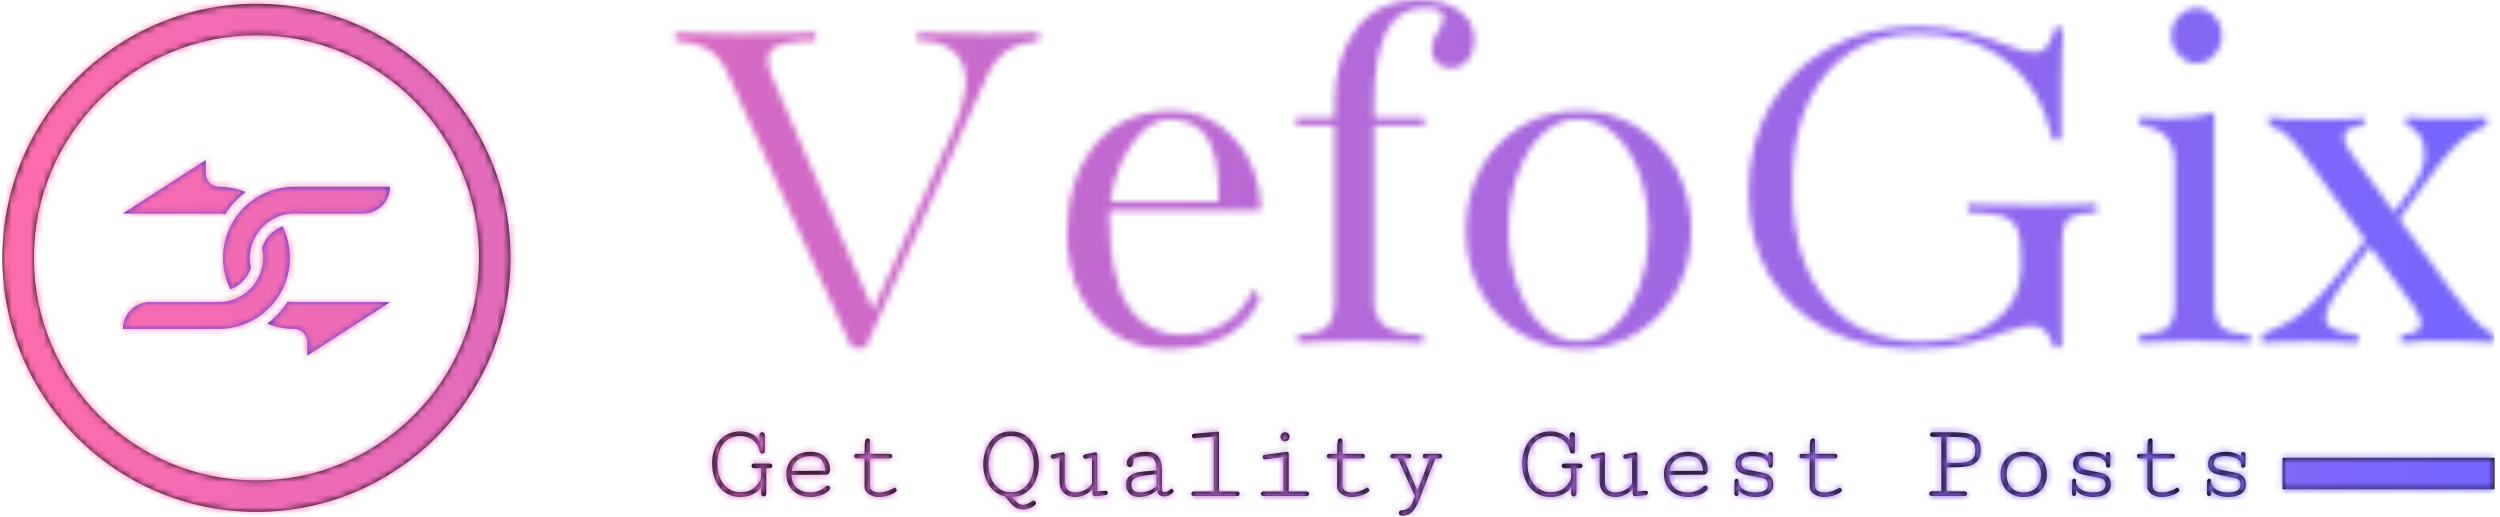 <svg xmlns="http://www.w3.org/2000/svg" version="1.1" xmlns:xlink="http://www.w3.org/1999/xlink" xmlns:svgjs="http://svgjs.dev/svgjs" width="1500" height="310" viewBox="0 0 1500 310"><g transform="matrix(1,0,0,1,-0.909,-0.305)"><svg viewBox="0 0 396 82" data-background-color="#ffffff" preserveAspectRatio="xMidYMid meet" height="310" width="1500" xmlns="http://www.w3.org/2000/svg" xmlns:xlink="http://www.w3.org/1999/xlink"><g id="tight-bounds" transform="matrix(1,0,0,1,0.24,0.081)"><svg viewBox="0 0 395.52 81.839" height="81.839" width="395.52"><g><svg viewBox="0 0 541.812 112.109" height="81.839" width="395.52"><g transform="matrix(1,0,0,1,146.292,0)"><svg viewBox="0 0 395.52 112.109" height="112.109" width="395.52"><g id="textblocktransform"><svg viewBox="0 0 395.52 112.109" height="112.109" width="395.52" id="textblock"><g><rect width="46.078" height="6.842" y="99.526" x="349.442" fill="#000000" data-fill-palette-color="tertiary"></rect></g><g><svg viewBox="0 0 395.52 75.873" height="75.873" width="395.52"><g transform="matrix(1,0,0,1,0,0)"><svg width="395.52" viewBox="0.27 -31.54 167.34 32.1" height="75.873" data-palette-color="url(#dc7a5a4d-e82c-4bc4-8b92-b2e4f7461b20)"></svg></g></svg></g><g transform="matrix(1,0,0,1,0,93.785)"><svg viewBox="0 0 349.442 18.324" height="18.324" width="349.442"><g transform="matrix(1,0,0,1,8,0)"><svg width="333.442" viewBox="2.17 -28.98 687.67 37.79" height="18.324" data-palette-color="#000000"><path d="M27.93-12.45Q28.52-12.45 28.85-12.77 29.17-13.09 29.17-13.53L29.17-13.53Q29.17-13.94 28.86-14.25 28.54-14.55 27.98-14.55L27.98-14.55 21.04-14.55Q20.48-14.55 20.17-14.25 19.85-13.94 19.85-13.53L19.85-13.53Q19.85-13.09 20.18-12.77 20.51-12.45 21.07-12.45L21.07-12.45 24.1-12.45 24.1-8.11Q23.17-5.2 20.81-3.44 18.46-1.68 14.82-1.68L14.82-1.68Q11.91-1.68 9.57-3.23 7.23-4.79 5.87-7.71 4.52-10.64 4.52-14.65L4.52-14.65Q4.52-18.24 5.71-21 6.91-23.75 9.24-25.32 11.57-26.88 14.84-26.88L14.84-26.88Q17.02-26.88 18.85-26.04 20.68-25.2 21.91-23.68 23.14-22.17 23.51-20.19L23.51-20.19Q23.61-19.65 23.93-19.35 24.24-19.04 24.68-19.04L24.68-19.04Q25.15-19.04 25.48-19.34 25.81-19.63 25.81-20.19L25.81-20.19 25.81-27.34Q25.81-27.93 25.45-28.26 25.1-28.59 24.61-28.59L24.61-28.59Q24.12-28.59 23.77-28.26 23.41-27.93 23.41-27.37L23.41-27.37 23.41-24.78Q22.75-25.98 21.45-26.93 20.14-27.88 18.41-28.43 16.67-28.98 14.77-28.98L14.77-28.98Q11.06-28.98 8.19-27.21 5.32-25.44 3.75-22.23 2.17-19.02 2.17-14.82L2.17-14.82Q2.17-10.23 3.76-6.77 5.35-3.32 8.2-1.45 11.06 0.42 14.79 0.42L14.79 0.42Q16.94 0.42 18.85-0.18 20.75-0.78 22.12-1.84 23.49-2.91 24.1-4.27L24.1-4.27 24.1-1.25Q24.1-0.56 24.45-0.18 24.8 0.2 25.29 0.2L25.29 0.2Q25.76 0.2 26.1-0.17 26.44-0.54 26.44-1.2L26.44-1.2 26.44-12.45 27.93-12.45ZM35.45-9.94Q35.45-6.74 36.84-4.41 38.23-2.08 40.73-0.83 43.23 0.42 46.51 0.42L46.51 0.42Q48.58 0.42 50.96-0.39 53.34-1.2 54.61-2.56L54.61-2.56Q55.05-3.05 55.05-3.59L55.05-3.59Q55.05-4.03 54.78-4.35 54.51-4.66 54.07-4.66L54.07-4.66Q53.59-4.66 53.07-4.25L53.07-4.25Q51.68-2.93 49.91-2.26 48.14-1.59 46.31-1.59L46.31-1.59Q42.55-1.59 40.23-3.59 37.91-5.59 37.79-9.45L37.79-9.45 53.15-9.57Q54-9.57 54.51-10.17 55.03-10.77 55.03-11.69L55.03-11.69Q55.03-14.31 53.89-16.14 52.76-17.97 50.77-18.91 48.78-19.85 46.24-19.85L46.24-19.85Q43.26-19.85 40.81-18.65 38.35-17.46 36.9-15.21 35.45-12.96 35.45-9.94L35.45-9.94ZM46.29-17.85Q50.1-17.85 51.44-15.92 52.78-13.99 52.95-11.35L52.95-11.35 37.86-11.25Q38.3-14.38 40.51-16.11 42.72-17.85 46.29-17.85L46.29-17.85ZM72.87-16.89L81.93-16.89Q82.39-16.89 82.65-17.19 82.91-17.48 82.91-17.9L82.91-17.9Q82.91-18.29 82.65-18.59 82.39-18.9 81.95-18.9L81.95-18.9 72.87-18.9 72.87-24.73Q72.87-25.27 72.7-25.55 72.53-25.83 71.99-25.83L71.99-25.83Q71.28-25.83 70.98-25.21 70.67-24.58 70.6-23.27 70.53-21.95 70.53-18.9L70.53-18.9 66.94-18.9Q66.45-18.9 66.18-18.62 65.91-18.33 65.91-17.94L65.91-17.94Q65.91-17.53 66.21-17.21 66.5-16.89 67.04-16.89L67.04-16.89 70.53-16.89 70.53-4.13Q70.53-2.93 71.39-1.88 72.26-0.83 73.71-0.21 75.17 0.42 76.83 0.42L76.83 0.42Q78.46 0.42 80.12 0.04 81.78-0.34 83.04-0.94 84.3-1.54 84.81-2.15L84.81-2.15Q84.93-2.32 84.93-2.51L84.93-2.51Q84.93-2.93 84.59-3.34 84.25-3.76 83.91-3.76L83.91-3.76Q83.74-3.76 83.64-3.66L83.64-3.66Q82.47-2.78 80.62-2.19 78.78-1.59 77.07-1.59L77.07-1.59Q75.19-1.59 74.03-2.4 72.87-3.22 72.87-4.98L72.87-4.98 72.87-16.89ZM133.44 0.12L133.8 0.59Q135.71 2.91 136.71 3.93 137.71 4.96 138.92 5.48 140.13 6.01 141.93 6.01L141.93 6.01Q142.91 6.01 144.42 5.48 145.94 4.96 146.82 4.13L146.82 4.13Q147.38 3.78 147.38 3.17L147.38 3.17Q147.38 2.76 147.08 2.43 146.79 2.1 146.4 2.1L146.4 2.1Q146.01 2.1 145.69 2.32L145.69 2.32Q143.25 3.96 141.49 3.96L141.49 3.96Q139.98 3.96 138.71 2.64L138.71 2.64 136.61 0.42Q140.47 0.32 143.22-1.77 145.96-3.86 147.34-7.17 148.72-10.47 148.72-14.21L148.72-14.21Q148.72-18.02 147.29-21.4 145.86-24.78 143.03-26.88 140.2-28.98 136.22-28.98L136.22-28.98Q132.24-28.98 129.41-26.88 126.58-24.78 125.15-21.4 123.72-18.02 123.72-14.21L123.72-14.21Q123.72-10.86 124.83-7.85 125.94-4.83 128.13-2.7 130.31-0.56 133.44 0.12L133.44 0.12ZM146.38-14.21Q146.38-10.96 145.23-8.09 144.08-5.22 141.79-3.45 139.49-1.68 136.22-1.68L136.22-1.68Q132.95-1.68 130.65-3.45 128.36-5.22 127.21-8.09 126.06-10.96 126.06-14.21L126.06-14.21Q126.06-17.5 127.24-20.4 128.41-23.29 130.7-25.09 133-26.88 136.22-26.88L136.22-26.88Q139.44-26.88 141.74-25.09 144.03-23.29 145.2-20.4 146.38-17.5 146.38-14.21L146.38-14.21ZM160.29-6.32L160.29-18.75Q160.29-19.09 160.06-19.34 159.83-19.58 159.46-19.58L159.46-19.58Q159.36-19.58 159.17-19.53L159.17-19.53 154.89-18.68Q154.46-18.58 154.24-18.33 154.02-18.09 154.02-17.75L154.02-17.75Q154.02-17.33 154.33-17.02 154.65-16.7 155.14-16.7L155.14-16.7Q155.41-16.7 155.55-16.75L155.55-16.75 157.95-17.24 157.95-6.4Q157.95-4.37 158.79-2.83 159.63-1.29 161.24-0.44 162.85 0.42 165.05 0.42L165.05 0.42Q167.35 0.42 169.47-0.63 171.59-1.68 172.67-3.27L172.67-3.27 172.79-1.15Q172.81-0.54 173.13-0.23 173.45 0.07 173.94 0.07L173.94 0.07 174.11 0.07 178.65-0.42Q179.09-0.51 179.33-0.82 179.58-1.12 179.58-1.49L179.58-1.49Q179.58-1.86 179.33-2.1 179.09-2.34 178.6-2.34L178.6-2.34 178.45-2.34 174.84-2.08 174.84-18.75Q174.84-19.09 174.61-19.34 174.38-19.58 174.01-19.58L174.01-19.58Q173.91-19.58 173.72-19.53L173.72-19.53 169.47-18.68Q169.01-18.58 168.77-18.32 168.54-18.07 168.54-17.72L168.54-17.72Q168.54-17.31 168.86-16.99 169.18-16.67 169.69-16.67L169.69-16.67Q169.91-16.67 170.13-16.75L170.13-16.75 172.5-17.24 172.5-5.64Q171.96-4.52 170.75-3.59 169.54-2.66 168.03-2.12 166.52-1.59 165.08-1.59L165.08-1.59Q162.71-1.59 161.5-2.89 160.29-4.2 160.29-6.32L160.29-6.32ZM201.5-11.96L201.5-11.47 199.72-11.35Q195.74-11.08 193.38-10.67 191.03-10.25 189.41-8.96 187.8-7.67 187.8-5.13L187.8-5.13Q187.8-2.61 189.34-1.11 190.88 0.39 193.61 0.39L193.61 0.39Q196.15 0.39 198.31-0.51 200.47-1.42 201.67-2.76L201.67-2.76Q201.96-1.03 202.82-0.43 203.67 0.17 204.92 0.17L204.92 0.17Q206.02 0.17 207.03-0.31 208.04-0.78 208.82-1.61L208.82-1.61Q209.07-1.86 209.07-2.22L209.07-2.22Q209.07-2.61 208.8-2.93 208.53-3.25 208.16-3.25L208.16-3.25Q207.85-3.25 207.58-2.95L207.58-2.95Q207.16-2.51 206.45-2.14 205.75-1.76 205.11-1.76L205.11-1.76Q204.53-1.76 204.18-2.06 203.84-2.37 203.84-3.22L203.84-3.22 203.84-10.84Q203.84-13.82 203.21-15.78 202.57-17.75 200.97-18.8 199.37-19.85 196.57-19.85L196.57-19.85Q194.08-19.85 192.15-19.19 190.22-18.53 189.15-17.36 188.07-16.19 188.07-14.72L188.07-14.72Q188.07-13.94 188.45-13.45 188.83-12.96 189.54-12.96L189.54-12.96Q190.37-12.96 190.71-13.92 191.05-14.87 191.15-16.75L191.15-16.75Q192.44-17.33 193.72-17.59 195-17.85 196.54-17.85L196.54-17.85Q199.28-17.85 200.39-16.33 201.5-14.82 201.5-11.96L201.5-11.96ZM201.5-4.61Q200.18-3.22 198.12-2.4 196.05-1.59 193.88-1.59L193.88-1.59Q192.2-1.59 191.18-2.43 190.17-3.27 190.17-5.13L190.17-5.13Q190.17-6.84 191.34-7.71 192.51-8.59 194.5-8.95 196.49-9.3 200.5-9.69L200.5-9.69 201.5-9.79 201.5-4.61ZM228.57-28.86L228.3-28.83 218.1-27.91Q217.71-27.86 217.51-27.58 217.32-27.29 217.32-26.93L217.32-26.93Q217.32-26.51 217.59-26.21 217.85-25.9 218.32-25.9L218.32-25.9 218.49-25.93 227.11-26.61 227.11-2 218.1-2Q217.61-2 217.34-1.71 217.07-1.42 217.07-1.03L217.07-1.03Q217.07-0.61 217.37-0.31 217.66 0 218.2 0L218.2 0 237.73 0Q238.19 0 238.45-0.29 238.7-0.59 238.7-1L238.7-1Q238.7-1.39 238.45-1.7 238.19-2 237.75-2L237.75-2 229.45-2 229.45-28.08Q229.45-28.44 229.21-28.65 228.96-28.86 228.57-28.86L228.57-28.86ZM257.04-26.56Q257.04-25.73 257.62-25.15 258.21-24.56 259.06-24.56L259.06-24.56Q259.92-24.56 260.49-25.15 261.06-25.73 261.06-26.56L261.06-26.56Q261.06-27.42 260.48-28 259.89-28.59 259.06-28.59L259.06-28.59Q258.23-28.59 257.63-28 257.04-27.42 257.04-26.56L257.04-26.56ZM268.8 0Q269.27 0 269.54-0.29 269.8-0.59 269.8-1L269.8-1Q269.8-1.39 269.55-1.7 269.29-2 268.83-2L268.83-2 260.7-2 260.7-19.02Q260.7-19.38 260.45-19.59 260.21-19.8 259.82-19.8L259.82-19.8Q259.62-19.8 259.55-19.78L259.55-19.78 249.83-18.43Q249.44-18.38 249.25-18.1 249.05-17.82 249.05-17.46L249.05-17.46Q249.05-17.04 249.32-16.74 249.59-16.43 250.05-16.43L250.05-16.43 250.22-16.46 258.35-17.55 258.35-2 249.27-2Q248.78-2 248.52-1.72 248.25-1.44 248.25-1.05L248.25-1.05Q248.25-0.63 248.54-0.32 248.83 0 249.37 0L249.37 0 268.8 0ZM284.77-16.89L293.83-16.89Q294.29-16.89 294.55-17.19 294.8-17.48 294.8-17.9L294.8-17.9Q294.8-18.29 294.55-18.59 294.29-18.9 293.85-18.9L293.85-18.9 284.77-18.9 284.77-24.73Q284.77-25.27 284.6-25.55 284.43-25.83 283.89-25.83L283.89-25.83Q283.18-25.83 282.88-25.21 282.57-24.58 282.5-23.27 282.42-21.95 282.42-18.9L282.42-18.9 278.83-18.9Q278.35-18.9 278.08-18.62 277.81-18.33 277.81-17.94L277.81-17.94Q277.81-17.53 278.1-17.21 278.4-16.89 278.93-16.89L278.93-16.89 282.42-16.89 282.42-4.13Q282.42-2.93 283.29-1.88 284.16-0.83 285.61-0.21 287.06 0.42 288.72 0.42L288.72 0.42Q290.36 0.42 292.02 0.04 293.68-0.34 294.94-0.94 296.19-1.54 296.71-2.15L296.71-2.15Q296.83-2.32 296.83-2.51L296.83-2.51Q296.83-2.93 296.49-3.34 296.14-3.76 295.8-3.76L295.8-3.76Q295.63-3.76 295.53-3.66L295.53-3.66Q294.36-2.78 292.52-2.19 290.68-1.59 288.97-1.59L288.97-1.59Q287.09-1.59 285.93-2.4 284.77-3.22 284.77-4.98L284.77-4.98 284.77-16.89ZM307.49-18.9Q306.37-18.9 306.37-17.87L306.37-17.87Q306.37-16.89 307.37-16.89L307.37-16.89 309.64-16.89Q310.3-15.45 312.45-10.6L312.45-10.6Q312.87-9.67 314.38-6.25 315.89-2.83 317.28 0.05L317.28 0.05 315.97 3.44Q315.7 4.15 315.05 4.83 314.4 5.52 313.52 5.94 312.65 6.37 311.77 6.37L311.77 6.37Q310.11 6.37 310.11 7.54L310.11 7.54Q310.11 8.13 310.46 8.47 310.81 8.81 311.77 8.81L311.77 8.81Q314.38 8.81 316.1 7.02 317.82 5.22 319.07 2.03L319.07 2.03 326.46-16.89 328.39-16.89Q329.42-16.89 329.42-17.9L329.42-17.9Q329.42-18.9 328.3-18.9L328.3-18.9 321.83-18.9Q320.85-18.9 320.85-17.87L320.85-17.87Q320.85-16.89 321.8-16.89L321.8-16.89 323.97-16.89 318.41-2.32 312.18-16.89 314.67-16.89Q315.62-16.89 315.62-17.87L315.62-17.87Q315.62-18.9 314.62-18.9L314.62-18.9 307.49-18.9ZM391.18-12.45Q391.77-12.45 392.1-12.77 392.43-13.09 392.43-13.53L392.43-13.53Q392.43-13.94 392.11-14.25 391.79-14.55 391.23-14.55L391.23-14.55 384.3-14.55Q383.73-14.55 383.42-14.25 383.1-13.94 383.1-13.53L383.1-13.53Q383.1-13.09 383.43-12.77 383.76-12.45 384.32-12.45L384.32-12.45 387.35-12.45 387.35-8.11Q386.42-5.2 384.06-3.44 381.71-1.68 378.07-1.68L378.07-1.68Q375.17-1.68 372.82-3.23 370.48-4.79 369.12-7.71 367.77-10.64 367.77-14.65L367.77-14.65Q367.77-18.24 368.96-21 370.16-23.75 372.49-25.32 374.82-26.88 378.1-26.88L378.1-26.88Q380.27-26.88 382.1-26.04 383.93-25.2 385.16-23.68 386.4-22.17 386.76-20.19L386.76-20.19Q386.86-19.65 387.18-19.35 387.49-19.04 387.93-19.04L387.93-19.04Q388.4-19.04 388.73-19.34 389.06-19.63 389.06-20.19L389.06-20.19 389.06-27.34Q389.06-27.93 388.7-28.26 388.35-28.59 387.86-28.59L387.86-28.59Q387.37-28.59 387.02-28.26 386.66-27.93 386.66-27.37L386.66-27.37 386.66-24.78Q386.01-25.98 384.7-26.93 383.39-27.88 381.66-28.43 379.93-28.98 378.02-28.98L378.02-28.98Q374.31-28.98 371.44-27.21 368.57-25.44 367-22.23 365.42-19.02 365.42-14.82L365.42-14.82Q365.42-10.23 367.01-6.77 368.6-3.32 371.45-1.45 374.31 0.42 378.05 0.42L378.05 0.42Q380.19 0.42 382.1-0.18 384-0.78 385.37-1.84 386.74-2.91 387.35-4.27L387.35-4.27 387.35-1.25Q387.35-0.56 387.7-0.18 388.06 0.2 388.54 0.2L388.54 0.2Q389.01 0.2 389.35-0.17 389.69-0.54 389.69-1.2L389.69-1.2 389.69-12.45 391.18-12.45ZM402.46-6.32L402.46-18.75Q402.46-19.09 402.23-19.34 401.99-19.58 401.63-19.58L401.63-19.58Q401.53-19.58 401.33-19.53L401.33-19.53 397.06-18.68Q396.62-18.58 396.4-18.33 396.18-18.09 396.18-17.75L396.18-17.75Q396.18-17.33 396.5-17.02 396.82-16.7 397.31-16.7L397.31-16.7Q397.57-16.7 397.72-16.75L397.72-16.75 400.11-17.24 400.11-6.4Q400.11-4.37 400.96-2.83 401.8-1.29 403.41-0.44 405.02 0.42 407.22 0.42L407.22 0.42Q409.51 0.42 411.64-0.63 413.76-1.68 414.84-3.27L414.84-3.27 414.96-1.15Q414.98-0.54 415.3-0.23 415.62 0.07 416.11 0.07L416.11 0.07 416.28 0.07 420.82-0.42Q421.26-0.51 421.5-0.82 421.74-1.12 421.74-1.49L421.74-1.49Q421.74-1.86 421.5-2.1 421.26-2.34 420.77-2.34L420.77-2.34 420.62-2.34 417.01-2.08 417.01-18.75Q417.01-19.09 416.78-19.34 416.54-19.58 416.18-19.58L416.18-19.58Q416.08-19.58 415.89-19.53L415.89-19.53 411.64-18.68Q411.17-18.58 410.94-18.32 410.71-18.07 410.71-17.72L410.71-17.72Q410.71-17.31 411.03-16.99 411.34-16.67 411.86-16.67L411.86-16.67Q412.08-16.67 412.3-16.75L412.3-16.75 414.66-17.24 414.66-5.64Q414.13-4.52 412.92-3.59 411.71-2.66 410.2-2.12 408.68-1.59 407.24-1.59L407.24-1.59Q404.87-1.59 403.67-2.89 402.46-4.2 402.46-6.32L402.46-6.32ZM428.97-9.94Q428.97-6.74 430.36-4.41 431.75-2.08 434.25-0.83 436.76 0.42 440.03 0.42L440.03 0.42Q442.1 0.42 444.48-0.39 446.86-1.2 448.13-2.56L448.13-2.56Q448.57-3.05 448.57-3.59L448.57-3.59Q448.57-4.03 448.3-4.35 448.04-4.66 447.6-4.66L447.6-4.66Q447.11-4.66 446.6-4.25L446.6-4.25Q445.2-2.93 443.43-2.26 441.66-1.59 439.83-1.59L439.83-1.59Q436.07-1.59 433.75-3.59 431.43-5.59 431.31-9.45L431.31-9.45 446.67-9.57Q447.52-9.57 448.04-10.17 448.55-10.77 448.55-11.69L448.55-11.69Q448.55-14.31 447.41-16.14 446.28-17.97 444.29-18.91 442.3-19.85 439.76-19.85L439.76-19.85Q436.78-19.85 434.33-18.65 431.87-17.46 430.42-15.21 428.97-12.96 428.97-9.94L428.97-9.94ZM439.81-17.85Q443.62-17.85 444.96-15.92 446.3-13.99 446.47-11.35L446.47-11.35 431.39-11.25Q431.83-14.38 434.03-16.11 436.24-17.85 439.81-17.85L439.81-17.85ZM461.07-14.31Q461.07-12.26 462.41-11.08 463.76-9.91 466.2-9.45L466.2-9.45 472.69-8.18Q474.25-7.89 474.91-7.12 475.57-6.35 475.57-5.1L475.57-5.1Q475.57-3.32 474.1-2.45 472.62-1.59 469.84-1.59L469.84-1.59Q467.76-1.59 466.05-2.22 464.34-2.86 463.35-3.98 462.36-5.1 462.36-6.47L462.36-6.47Q462.36-7.25 462.13-7.5 461.9-7.74 461.49-7.74L461.49-7.74Q461.14-7.74 460.88-7.42 460.61-7.1 460.61-6.47L460.61-6.47 460.56-0.95Q460.56-0.54 460.85-0.27 461.14 0 461.53 0L461.53 0Q461.9 0 462.16-0.26 462.41-0.51 462.41-1.03L462.41-1.03 462.41-2.49Q463.76-0.95 465.72-0.27 467.69 0.42 469.98 0.42L469.98 0.42Q473.62 0.42 475.78-0.96 477.94-2.34 477.94-5.08L477.94-5.08Q477.94-7.59 476.66-8.81 475.38-10.03 473.01-10.5L473.01-10.5 466.69-11.77Q464.95-12.16 464.27-12.85 463.59-13.55 463.59-14.67L463.59-14.67Q463.59-17.85 468.76-17.85L468.76-17.85Q471.42-17.85 473.27-17.09 475.11-16.33 475.77-14.79L475.77-14.79Q475.79-13.65 475.96-13.18 476.13-12.72 476.74-12.72L476.74-12.72Q477.23-12.72 477.45-12.94 477.67-13.16 477.72-13.62L477.72-13.62 477.77-18.53Q477.77-19.09 477.48-19.41 477.18-19.73 476.77-19.73L476.77-19.73Q476.35-19.73 476.04-19.4 475.72-19.07 475.74-18.51L475.74-18.51 475.74-17.6Q475.01-18.55 473.03-19.2 471.06-19.85 468.93-19.85L468.93-19.85Q465.59-19.85 463.33-18.58 461.07-17.31 461.07-14.31L461.07-14.31ZM496.66-16.89L505.72-16.89Q506.19-16.89 506.44-17.19 506.7-17.48 506.7-17.9L506.7-17.9Q506.7-18.29 506.44-18.59 506.19-18.9 505.75-18.9L505.75-18.9 496.66-18.9 496.66-24.73Q496.66-25.27 496.49-25.55 496.32-25.83 495.79-25.83L495.79-25.83Q495.08-25.83 494.77-25.21 494.47-24.58 494.39-23.27 494.32-21.95 494.32-18.9L494.32-18.9 490.73-18.9Q490.24-18.9 489.97-18.62 489.71-18.33 489.71-17.94L489.71-17.94Q489.71-17.53 490-17.21 490.29-16.89 490.83-16.89L490.83-16.89 494.32-16.89 494.32-4.13Q494.32-2.93 495.19-1.88 496.05-0.83 497.51-0.21 498.96 0.42 500.62 0.42L500.62 0.42Q502.25 0.42 503.92 0.04 505.58-0.34 506.83-0.94 508.09-1.54 508.6-2.15L508.6-2.15Q508.72-2.32 508.72-2.51L508.72-2.51Q508.72-2.93 508.38-3.34 508.04-3.76 507.7-3.76L507.7-3.76Q507.53-3.76 507.43-3.66L507.43-3.66Q506.26-2.78 504.42-2.19 502.57-1.59 500.86-1.59L500.86-1.59Q498.98-1.59 497.82-2.4 496.66-3.22 496.66-4.98L496.66-4.98 496.66-16.89ZM557.87-28.59L549.47-28.59Q548.91-28.59 548.58-28.27 548.25-27.95 548.25-27.51L548.25-27.51Q548.25-27.1 548.56-26.79 548.88-26.49 549.44-26.49L549.44-26.49 553.32-26.49 553.32-2.1 549.1-2.1Q548.54-2.1 548.21-1.78 547.88-1.46 547.88-1.05L547.88-1.05Q547.88-0.61 548.21-0.31 548.54 0 549.12 0L549.12 0 563.68 0Q564.26 0 564.58-0.31 564.9-0.61 564.9-1.05L564.9-1.05Q564.9-1.46 564.58-1.78 564.26-2.1 563.7-2.1L563.7-2.1 555.67-2.1 555.67-12.87 558.5-12.87Q562.48-12.87 565.03-13.32 567.58-13.77 569.27-15.47 570.95-17.16 570.95-20.68L570.95-20.68Q570.95-24.19 569.17-25.92 567.39-27.64 564.69-28.11 561.99-28.59 557.87-28.59L557.87-28.59ZM559.38-14.82L555.67-14.82 555.67-26.49 558.35-26.49Q561.55-26.49 563.6-26.2 565.65-25.9 567.13-24.61 568.61-23.32 568.61-20.58L568.61-20.58Q568.61-17.99 567.37-16.74 566.14-15.48 564.25-15.15 562.36-14.82 559.38-14.82L559.38-14.82ZM579.93-9.72Q579.93-6.67 581.23-4.37 582.52-2.08 584.86-0.83 587.21 0.42 590.28 0.42L590.28 0.42Q593.36 0.42 595.7-0.83 598.05-2.08 599.34-4.37 600.64-6.67 600.64-9.72L600.64-9.72Q600.64-12.79 599.34-15.09 598.05-17.38 595.7-18.62 593.36-19.85 590.28-19.85L590.28-19.85Q587.21-19.85 584.86-18.62 582.52-17.38 581.23-15.09 579.93-12.79 579.93-9.72L579.93-9.72ZM582.57-9.72Q582.57-12.08 583.49-13.93 584.4-15.77 586.15-16.81 587.89-17.85 590.28-17.85L590.28-17.85Q592.68-17.85 594.42-16.81 596.17-15.77 597.08-13.93 598-12.08 598-9.72L598-9.72Q598-7.32 597.08-5.48 596.17-3.64 594.42-2.61 592.68-1.59 590.28-1.59L590.28-1.59Q587.89-1.59 586.15-2.61 584.4-3.64 583.49-5.48 582.57-7.32 582.57-9.72L582.57-9.72ZM612.43-14.31Q612.43-12.26 613.77-11.08 615.11-9.91 617.55-9.45L617.55-9.45 624.05-8.18Q625.61-7.89 626.27-7.12 626.93-6.35 626.93-5.1L626.93-5.1Q626.93-3.32 625.45-2.45 623.97-1.59 621.19-1.59L621.19-1.59Q619.12-1.59 617.41-2.22 615.7-2.86 614.71-3.98 613.72-5.1 613.72-6.47L613.72-6.47Q613.72-7.25 613.49-7.5 613.26-7.74 612.84-7.74L612.84-7.74Q612.5-7.74 612.23-7.42 611.96-7.1 611.96-6.47L611.96-6.47 611.91-0.95Q611.91-0.54 612.21-0.27 612.5 0 612.89 0L612.89 0Q613.26 0 613.51-0.26 613.77-0.51 613.77-1.03L613.77-1.03 613.77-2.49Q615.11-0.95 617.08-0.27 619.04 0.42 621.34 0.42L621.34 0.42Q624.97 0.42 627.14-0.96 629.3-2.34 629.3-5.08L629.3-5.08Q629.3-7.59 628.01-8.81 626.73-10.03 624.36-10.5L624.36-10.5 618.04-11.77Q616.31-12.16 615.62-12.85 614.94-13.55 614.94-14.67L614.94-14.67Q614.94-17.85 620.12-17.85L620.12-17.85Q622.78-17.85 624.62-17.09 626.46-16.33 627.12-14.79L627.12-14.79Q627.15-13.65 627.32-13.18 627.49-12.72 628.1-12.72L628.1-12.72Q628.59-12.72 628.81-12.94 629.03-13.16 629.08-13.62L629.08-13.62 629.12-18.53Q629.12-19.09 628.83-19.41 628.54-19.73 628.12-19.73L628.12-19.73Q627.71-19.73 627.39-19.4 627.07-19.07 627.1-18.51L627.1-18.51 627.1-17.6Q626.37-18.55 624.39-19.2 622.41-19.85 620.29-19.85L620.29-19.85Q616.94-19.85 614.68-18.58 612.43-17.31 612.43-14.31L612.43-14.31ZM648.02-16.89L657.08-16.89Q657.54-16.89 657.8-17.19 658.05-17.48 658.05-17.9L658.05-17.9Q658.05-18.29 657.8-18.59 657.54-18.9 657.1-18.9L657.1-18.9 648.02-18.9 648.02-24.73Q648.02-25.27 647.85-25.55 647.68-25.83 647.14-25.83L647.14-25.83Q646.43-25.83 646.13-25.21 645.82-24.58 645.75-23.27 645.68-21.95 645.68-18.9L645.68-18.9 642.09-18.9Q641.6-18.9 641.33-18.62 641.06-18.33 641.06-17.94L641.06-17.94Q641.06-17.53 641.35-17.21 641.65-16.89 642.18-16.89L642.18-16.89 645.68-16.89 645.68-4.13Q645.68-2.93 646.54-1.88 647.41-0.83 648.86-0.21 650.31 0.42 651.97 0.42L651.97 0.42Q653.61 0.42 655.27 0.04 656.93-0.34 658.19-0.94 659.44-1.54 659.96-2.15L659.96-2.15Q660.08-2.32 660.08-2.51L660.08-2.51Q660.08-2.93 659.74-3.34 659.4-3.76 659.05-3.76L659.05-3.76Q658.88-3.76 658.79-3.66L658.79-3.66Q657.61-2.78 655.77-2.19 653.93-1.59 652.22-1.59L652.22-1.59Q650.34-1.59 649.18-2.4 648.02-3.22 648.02-4.98L648.02-4.98 648.02-16.89ZM672.97-14.31Q672.97-12.26 674.31-11.08 675.65-9.91 678.09-9.45L678.09-9.45 684.59-8.18Q686.15-7.89 686.81-7.12 687.47-6.35 687.47-5.1L687.47-5.1Q687.47-3.32 685.99-2.45 684.52-1.59 681.73-1.59L681.73-1.59Q679.66-1.59 677.95-2.22 676.24-2.86 675.25-3.98 674.26-5.1 674.26-6.47L674.26-6.47Q674.26-7.25 674.03-7.5 673.8-7.74 673.38-7.74L673.38-7.74Q673.04-7.74 672.77-7.42 672.5-7.1 672.5-6.47L672.5-6.47 672.45-0.95Q672.45-0.54 672.75-0.27 673.04 0 673.43 0L673.43 0Q673.8 0 674.05-0.26 674.31-0.51 674.31-1.03L674.31-1.03 674.31-2.49Q675.65-0.95 677.62-0.27 679.58 0.42 681.88 0.42L681.88 0.42Q685.52 0.42 687.68-0.96 689.84-2.34 689.84-5.08L689.84-5.08Q689.84-7.59 688.56-8.81 687.27-10.03 684.91-10.5L684.91-10.5 678.58-11.77Q676.85-12.16 676.17-12.85 675.48-13.55 675.48-14.67L675.48-14.67Q675.48-17.85 680.66-17.85L680.66-17.85Q683.32-17.85 685.16-17.09 687.01-16.33 687.66-14.79L687.66-14.79Q687.69-13.65 687.86-13.18 688.03-12.72 688.64-12.72L688.64-12.72Q689.13-12.72 689.35-12.94 689.57-13.16 689.62-13.62L689.62-13.62 689.67-18.53Q689.67-19.09 689.37-19.41 689.08-19.73 688.67-19.73L688.67-19.73Q688.25-19.73 687.93-19.4 687.62-19.07 687.64-18.51L687.64-18.51 687.64-17.6Q686.91-18.55 684.93-19.2 682.95-19.85 680.83-19.85L680.83-19.85Q677.48-19.85 675.23-18.58 672.97-17.31 672.97-14.31L672.97-14.31Z" opacity="1" transform="matrix(1,0,0,1,0,0)" fill="#000000" class="slogan-text-1" data-fill-palette-color="secondary" id="text-1"></path></svg></g></svg></g></svg></g></svg></g><g transform="matrix(1,0,0,1,0,0.82)"><svg viewBox="0 0 110.469 110.469" height="110.469" width="110.469"><g><svg></svg></g><g id="icon-0"><svg viewBox="0 0 110.469 110.469" height="110.469" width="110.469"><g><path d="M0 55.234c0-30.505 24.729-55.234 55.234-55.234 30.505 0 55.234 24.729 55.235 55.234 0 30.505-24.729 55.234-55.235 55.235-30.505 0-55.234-24.729-55.234-55.235zM55.234 103.626c26.726 0 48.392-21.666 48.392-48.392 0-26.726-21.666-48.392-48.392-48.392-26.726 0-48.392 21.666-48.392 48.392 0 26.726 21.666 48.392 48.392 48.392z" data-fill-palette-color="tertiary" fill="#000000" stroke="transparent"></path></g><g transform="matrix(1,0,0,1,26.204,33.989)"><svg viewBox="0 0 58.06 42.491" height="42.491" width="58.06"><g><svg xmlns="http://www.w3.org/2000/svg" xmlns:xlink="http://www.w3.org/1999/xlink" version="1.1" x="0" y="0" viewBox="0 13.408 100 73.184" enable-background="new 0 0 100 100" xml:space="preserve" height="42.491" width="58.06" class="icon-dxe-0" data-fill-palette-color="accent" id="dxe-0"><path d="M47.827 28.983L47.81 28.997A27 27 0 0 0 45.816 30.709L45.795 30.73A27 27 0 0 0 43.978 32.634L43.971 32.643C39.944 37.305 37.5 43.37 37.5 50 37.5 54.225 38.495 58.22 40.255 61.771 43.874 60.389 46.76 57.372 47.931 53.665A16.3 16.3 0 0 1 47.5 50C47.5 46.839 48.43 43.876 50.004 41.344 50.229 40.982 50.467 40.629 50.718 40.285A17 17 0 0 1 53.135 37.63C53.211 37.562 53.283 37.49 53.362 37.424 53.575 37.24 53.8 37.068 54.022 36.895A15.5 15.5 0 0 1 55.873 35.646C56.036 35.552 56.197 35.454 56.363 35.365 56.782 35.14 57.209 34.928 57.648 34.74L57.66 34.734A16.3 16.3 0 0 1 64.092 33.411H89.842C95.451 33.411 99.998 28.933 99.998 23.411H64.092V23.408A26.44 26.44 0 0 0 47.827 28.983" fill="#4e2fda" data-fill-palette-color="accent"></path><path d="M100 66.591H64.092C63.284 66.591 62.495 66.511 61.717 66.397A30.9 30.9 0 0 1 54.049 74.618 26.5 26.5 0 0 0 64.014 76.592H64A5 5 0 0 1 69 81.592V86.592z" fill="#4e2fda" data-fill-palette-color="accent"></path><path d="M35.908 33.409C36.716 33.409 37.505 33.489 38.284 33.603A30.8 30.8 0 0 1 45.952 25.383 26.5 26.5 0 0 0 35.986 23.408H36A5 5 0 0 1 31 18.408V13.408L0 33.408z" fill="#4e2fda" data-fill-palette-color="accent"></path><path d="M50.003 72.536A27 27 0 0 0 52.171 71.018L52.192 71.001A27 27 0 0 0 56.017 67.369C56.021 67.364 56.025 67.358 56.031 67.353A27 27 0 0 0 57.654 65.274L57.66 65.267H57.659A26.44 26.44 0 0 0 62.498 49.999C62.498 45.774 61.504 41.779 59.742 38.228 56.123 39.61 53.237 42.627 52.066 46.335 52.339 47.518 52.498 48.741 52.498 49.999 52.498 53.157 51.57 56.117 49.998 58.647A17.1 17.1 0 0 1 46.861 62.37C46.785 62.437 46.713 62.509 46.636 62.574 46.422 62.759 46.198 62.931 45.975 63.104A15.4 15.4 0 0 1 44.128 64.35C43.963 64.446 43.801 64.545 43.633 64.635A16 16 0 0 1 42.361 65.253L42.337 65.265A16.3 16.3 0 0 1 35.905 66.588H10.157C4.547 66.588 0 71.066 0 76.588H35.908V76.592C41.082 76.592 45.912 75.102 50.001 72.534 50.002 72.537 50.003 72.536 50.003 72.536" fill="#4e2fda" data-fill-palette-color="accent"></path></svg></g></svg></g></svg></g></svg></g></svg></g><defs></defs><mask id="e75bbe7f-1ff2-4f3b-a363-12b02bf1a50b"><g id="SvgjsG1261"><svg viewBox="0 0 395.52 81.839" height="81.839" width="395.52"><g><svg viewBox="0 0 541.812 112.109" height="81.839" width="395.52"><g transform="matrix(1,0,0,1,146.292,0)"><svg viewBox="0 0 395.52 112.109" height="112.109" width="395.52"><g id="SvgjsG1260"><svg viewBox="0 0 395.52 112.109" height="112.109" width="395.52" id="SvgjsSvg1259"><g><rect width="46.078" height="6.842" y="99.526" x="349.442" fill="black"></rect></g><g><svg viewBox="0 0 395.52 75.873" height="75.873" width="395.52"><g transform="matrix(1,0,0,1,0,0)"><svg width="395.52" viewBox="0.27 -31.54 167.34 32.1" height="75.873" data-palette-color="url(#dc7a5a4d-e82c-4bc4-8b92-b2e4f7461b20)"><path d="M28.91-24.46L17.77 0.46 16.5 0.46 5-24.95Q4.39-26.29 3.31-26.97 2.22-27.64 0.27-27.81L0.27-27.81 0.27-28.54Q1.54-28.52 3.08-28.47 4.61-28.42 6.23-28.42L6.23-28.42Q8.54-28.42 10.34-28.47 12.13-28.52 13.18-28.54L13.18-28.54 13.18-27.81Q9.89-27.73 9.13-26.99 8.37-26.25 9.28-24.24L9.28-24.24 18.46-3.03 25.71-19.26Q27.64-23.56 26.66-25.71 25.68-27.86 22.53-27.81L22.53-27.81 22.53-28.54Q23.73-28.54 25.39-28.48 27.05-28.42 28.83-28.42L28.83-28.42Q29.91-28.42 30.9-28.45 31.88-28.49 33.74-28.54L33.74-28.54 33.74-27.81Q31.93-27.61 30.81-26.89 29.69-26.17 28.91-24.46L28.91-24.46ZM45.65 0.56L45.65 0.56Q42.84 0.56 40.74-0.78 38.64-2.12 37.47-4.52 36.3-6.91 36.3-10.01L36.3-10.01Q36.3-15.11 38.88-18.23 41.45-21.34 45.97-21.34L45.97-21.34Q48.46-21.34 50.3-20.02 52.15-18.7 53.15-16.6 54.15-14.5 54.1-12.18L54.1-12.18 40.23-12.18Q40.21-11.91 40.21-11.43L40.21-11.43Q40.21-5.98 41.95-3.37 43.7-0.76 46.9-0.76L46.9-0.76Q48.95-0.76 50.68-1.73 52.41-2.71 53.42-4.93L53.42-4.93 54.07-4.13Q53.12-1.78 50.89-0.61 48.65 0.56 45.65 0.56ZM45.73-20.56L45.73-20.56Q44.41-20.56 43.25-19.45 42.09-18.33 41.29-16.59 40.5-14.84 40.28-12.99L40.28-12.99 50.24-12.99Q50.31-17.19 49.2-18.87 48.09-20.56 45.73-20.56ZM57.54 0L57.54 0 57.54-0.76Q59.47-0.81 60.19-1.48 60.91-2.15 60.91-3.96L60.91-3.96 60.91-19.97 57.39-19.97 57.39-20.73 60.91-20.73 60.91-22.05Q60.91-26.2 62.89-28.87 64.86-31.54 68.77-31.54L68.77-31.54Q70.99-31.54 72.38-30.55 73.77-29.57 73.77-27.83L73.77-27.83Q73.77-26.71 73.15-25.99 72.53-25.27 71.58-25.27L71.58-25.27Q70.82-25.27 70.33-25.77 69.84-26.27 69.84-26.95L69.84-26.95Q69.84-27.81 70.38-28.58 70.92-29.35 70.92-29.93L70.92-29.93Q70.92-30.81 69.16-30.81L69.16-30.81Q66.77-30.81 65.66-28.59 64.55-26.37 64.55-21.78L64.55-21.78 64.55-20.73 69.16-20.73 69.16-19.97 64.55-19.97 64.55-3.96Q64.55-2.29 65.56-1.55 66.57-0.81 69.06-0.76L69.06-0.76 69.06 0Q68.09-0.05 66.32-0.11 64.55-0.17 62.86-0.17L62.86-0.17Q61.18-0.17 59.74-0.11 58.3-0.05 57.54 0ZM83.34 0.56L83.34 0.56Q80.39 0.56 78.04-0.84 75.7-2.25 74.35-4.71 72.99-7.18 72.99-10.35L72.99-10.35Q72.99-13.48 74.33-15.97 75.68-18.46 78.02-19.9 80.36-21.34 83.34-21.34L83.34-21.34Q86.32-21.34 88.66-19.9 91.01-18.46 92.36-15.97 93.72-13.48 93.72-10.35L93.72-10.35Q93.72-7.25 92.36-4.77 91.01-2.29 88.66-0.87 86.32 0.56 83.34 0.56ZM83.34-0.17L83.34-0.17Q85.22-0.17 86.67-1.54 88.13-2.91 88.96-5.21 89.79-7.52 89.79-10.35L89.79-10.35Q89.79-13.21 88.96-15.53 88.13-17.85 86.67-19.21 85.22-20.58 83.34-20.58L83.34-20.58Q81.49-20.58 80.03-19.21 78.58-17.85 77.75-15.53 76.92-13.21 76.92-10.35L76.92-10.35Q76.92-7.5 77.75-5.19 78.58-2.88 80.03-1.53 81.49-0.17 83.34-0.17ZM114.35 0.56L114.35 0.56Q109.71 0.56 106.25-1.21 102.8-2.98 100.89-6.21 98.99-9.45 98.99-13.82L98.99-13.82Q98.99-18.38 100.97-21.81 102.94-25.24 106.47-27.17 110-29.1 114.59-29.1L114.59-29.1Q117.15-29.1 119.25-28.52 121.35-27.93 122.88-27.33 124.4-26.73 125.21-26.73L125.21-26.73Q126.04-26.73 126.45-27.26 126.87-27.78 127.16-29L127.16-29 127.92-29Q127.87-27.98 127.82-26.72 127.77-25.46 127.76-23.57 127.75-21.68 127.75-18.68L127.75-18.68 126.97-18.68Q125.84-23.56 122.61-25.99 119.37-28.42 114.66-28.42L114.66-28.42Q109.17-28.42 106.09-24.71 103.02-21 103.02-14.36L103.02-14.36Q103.02-7.67 106.14-3.89 109.27-0.12 114.81-0.12L114.81-0.12Q119.18-0.12 121.61-2 124.04-3.88 124.04-6.81L124.04-6.81 124.04-8.23Q124.04-9.77 123.66-10.57 123.28-11.38 122.23-11.68 121.18-11.99 119.16-12.01L119.16-12.01 119.16-12.77Q119.81-12.74 121.43-12.7 123.04-12.65 125.36-12.65L125.36-12.65Q127.19-12.65 128.6-12.68 130.02-12.72 131.02-12.77L131.02-12.77 131.02-12.01Q129.58-11.94 128.9-11.69 128.21-11.45 128.02-10.74 127.82-10.03 127.82-8.54L127.82-8.54 127.82 0.42 127.07 0.42Q126.48-1.59 125.09-1.59L125.09-1.59Q124.14-1.59 122.73-1.05 121.33-0.51 119.29 0.02 117.25 0.56 114.35 0.56ZM134.95 0L134.95 0 134.95-0.76Q136.76-0.81 137.48-1.39 138.2-1.98 138.2-3.66L138.2-3.66 138.2-16.48Q138.2-17.99 137.46-18.88 136.73-19.78 134.95-20.02L134.95-20.02 134.95-20.78Q135.73-20.7 136.4-20.68 137.07-20.65 137.68-20.65L137.68-20.65Q140.17-20.65 141.83-21.22L141.83-21.22 141.83-3.66Q141.83-1.98 142.57-1.39 143.3-0.81 145.13-0.76L145.13-0.76 145.13 0Q144.4-0.05 142.94-0.11 141.49-0.17 140.05-0.17L140.05-0.17Q138.61-0.17 137.15-0.11 135.68-0.05 134.95 0ZM140.22-25.71L140.22-25.71Q139.25-25.71 138.56-26.48 137.88-27.25 137.88-28.27L137.88-28.27Q137.88-29.32 138.56-30.05 139.25-30.79 140.22-30.79L140.22-30.79Q141.15-30.79 141.83-30.05 142.52-29.32 142.52-28.27L142.52-28.27Q142.52-27.25 141.83-26.48 141.15-25.71 140.22-25.71ZM146.2 0L146.2 0 146.2-0.76Q147.15-1.2 147.95-1.56 148.74-1.93 149.57-2.53 150.4-3.13 151.5-4.28 152.6-5.44 154.18-7.5L154.18-7.5 155.72-9.47 150.28-16.99Q149.52-18.07 148.73-18.9 147.93-19.73 146.86-19.97L146.86-19.97 146.86-20.75Q147.49-20.61 148.74-20.59 149.99-20.58 151.08-20.58L151.08-20.58Q152.23-20.58 153.54-20.58 154.84-20.58 155.58-20.75L155.58-20.75 155.58-19.97Q153.87-19.85 153.79-19.13 153.72-18.41 154.4-17.46L154.4-17.46 158.38-12.01 159.95-14.21Q161.09-15.8 161.17-17.05 161.24-18.31 160.71-19.09 160.19-19.87 159.48-19.97L159.48-19.97 159.48-20.75Q160.53-20.68 161.36-20.65 162.19-20.63 163.24-20.63L163.24-20.63Q164.24-20.63 165.15-20.65 166.05-20.68 166.88-20.75L166.88-20.75 166.88-19.97Q166.07-19.7 165.29-19.19 164.51-18.68 163.52-17.6 162.53-16.53 161.09-14.5L161.09-14.5 158.85-11.38 163.85-4.52Q164.71-3.37 165.63-2.29 166.56-1.22 167.61-0.76L167.61-0.76 167.61 0Q167.07-0.05 165.85-0.11 164.63-0.17 163.51-0.17L163.51-0.17Q162.39-0.17 161.08-0.15 159.78-0.12 159.02 0L159.02 0 159.02-0.76Q160.75-0.88 160.82-1.6 160.9-2.32 160.19-3.3L160.19-3.3 156.16-8.86 153.99-5.96Q151.86-3.1 152.08-2.06 152.3-1.03 155.06-0.76L155.06-0.76 155.06 0Q154.16-0.05 152.83-0.09 151.5-0.12 150.28-0.12L150.28-0.12Q149.15-0.12 148.21-0.09 147.28-0.05 146.2 0Z" opacity="1" transform="matrix(1,0,0,1,0,0)" fill="white" class="wordmark-text-0" id="SvgjsPath1258"></path></svg></g></svg></g><g transform="matrix(1,0,0,1,0,93.785)"><svg viewBox="0 0 349.442 18.324" height="18.324" width="349.442"><g transform="matrix(1,0,0,1,8,0)"><svg width="333.442" viewBox="2.17 -28.98 687.67 37.79" height="18.324" data-palette-color="#000000"><path d="M27.93-12.45Q28.52-12.45 28.85-12.77 29.17-13.09 29.17-13.53L29.17-13.53Q29.17-13.94 28.86-14.25 28.54-14.55 27.98-14.55L27.98-14.55 21.04-14.55Q20.48-14.55 20.17-14.25 19.85-13.94 19.85-13.53L19.85-13.53Q19.85-13.09 20.18-12.77 20.51-12.45 21.07-12.45L21.07-12.45 24.1-12.45 24.1-8.11Q23.17-5.2 20.81-3.44 18.46-1.68 14.82-1.68L14.82-1.68Q11.91-1.68 9.57-3.23 7.23-4.79 5.87-7.71 4.52-10.64 4.52-14.65L4.52-14.65Q4.52-18.24 5.71-21 6.91-23.75 9.24-25.32 11.57-26.88 14.84-26.88L14.84-26.88Q17.02-26.88 18.85-26.04 20.68-25.2 21.91-23.68 23.14-22.17 23.51-20.19L23.51-20.19Q23.61-19.65 23.93-19.35 24.24-19.04 24.68-19.04L24.68-19.04Q25.15-19.04 25.48-19.34 25.81-19.63 25.81-20.19L25.81-20.19 25.81-27.34Q25.81-27.93 25.45-28.26 25.1-28.59 24.61-28.59L24.61-28.59Q24.12-28.59 23.77-28.26 23.41-27.93 23.41-27.37L23.41-27.37 23.41-24.78Q22.75-25.98 21.45-26.93 20.14-27.88 18.41-28.43 16.67-28.98 14.77-28.98L14.77-28.98Q11.06-28.98 8.19-27.21 5.32-25.44 3.75-22.23 2.17-19.02 2.17-14.82L2.17-14.82Q2.17-10.23 3.76-6.77 5.35-3.32 8.2-1.45 11.06 0.42 14.79 0.42L14.79 0.42Q16.94 0.42 18.85-0.18 20.75-0.78 22.12-1.84 23.49-2.91 24.1-4.27L24.1-4.27 24.1-1.25Q24.1-0.56 24.45-0.18 24.8 0.2 25.29 0.2L25.29 0.2Q25.76 0.2 26.1-0.17 26.44-0.54 26.44-1.2L26.44-1.2 26.44-12.45 27.93-12.45ZM35.45-9.94Q35.45-6.74 36.84-4.41 38.23-2.08 40.73-0.83 43.23 0.42 46.51 0.42L46.51 0.42Q48.58 0.42 50.96-0.39 53.34-1.2 54.61-2.56L54.61-2.56Q55.05-3.05 55.05-3.59L55.05-3.59Q55.05-4.03 54.78-4.35 54.51-4.66 54.07-4.66L54.07-4.66Q53.59-4.66 53.07-4.25L53.07-4.25Q51.68-2.93 49.91-2.26 48.14-1.59 46.31-1.59L46.31-1.59Q42.55-1.59 40.23-3.59 37.91-5.59 37.79-9.45L37.79-9.45 53.15-9.57Q54-9.57 54.51-10.17 55.03-10.77 55.03-11.69L55.03-11.69Q55.03-14.31 53.89-16.14 52.76-17.97 50.77-18.91 48.78-19.85 46.24-19.85L46.24-19.85Q43.26-19.85 40.81-18.65 38.35-17.46 36.9-15.21 35.45-12.96 35.45-9.94L35.45-9.94ZM46.29-17.85Q50.1-17.85 51.44-15.92 52.78-13.99 52.95-11.35L52.95-11.35 37.86-11.25Q38.3-14.38 40.51-16.11 42.72-17.85 46.29-17.85L46.29-17.85ZM72.87-16.89L81.93-16.89Q82.39-16.89 82.65-17.19 82.91-17.48 82.91-17.9L82.91-17.9Q82.91-18.29 82.65-18.59 82.39-18.9 81.95-18.9L81.95-18.9 72.87-18.9 72.87-24.73Q72.87-25.27 72.7-25.55 72.53-25.83 71.99-25.83L71.99-25.83Q71.28-25.83 70.98-25.21 70.67-24.58 70.6-23.27 70.53-21.95 70.53-18.9L70.53-18.9 66.94-18.9Q66.45-18.9 66.18-18.62 65.91-18.33 65.91-17.94L65.91-17.94Q65.91-17.53 66.21-17.21 66.5-16.89 67.04-16.89L67.04-16.89 70.53-16.89 70.53-4.13Q70.53-2.93 71.39-1.88 72.26-0.83 73.71-0.21 75.17 0.42 76.83 0.42L76.83 0.42Q78.46 0.42 80.12 0.04 81.78-0.34 83.04-0.94 84.3-1.54 84.81-2.15L84.81-2.15Q84.93-2.32 84.93-2.51L84.93-2.51Q84.93-2.93 84.59-3.34 84.25-3.76 83.91-3.76L83.91-3.76Q83.74-3.76 83.64-3.66L83.64-3.66Q82.47-2.78 80.62-2.19 78.78-1.59 77.07-1.59L77.07-1.59Q75.19-1.59 74.03-2.4 72.87-3.22 72.87-4.98L72.87-4.98 72.87-16.89ZM133.44 0.12L133.8 0.59Q135.71 2.91 136.71 3.93 137.71 4.96 138.92 5.48 140.13 6.01 141.93 6.01L141.93 6.01Q142.91 6.01 144.42 5.48 145.94 4.96 146.82 4.13L146.82 4.13Q147.38 3.78 147.38 3.17L147.38 3.17Q147.38 2.76 147.08 2.43 146.79 2.1 146.4 2.1L146.4 2.1Q146.01 2.1 145.69 2.32L145.69 2.32Q143.25 3.96 141.49 3.96L141.49 3.96Q139.98 3.96 138.71 2.64L138.71 2.64 136.61 0.42Q140.47 0.32 143.22-1.77 145.96-3.86 147.34-7.17 148.72-10.47 148.72-14.21L148.72-14.21Q148.72-18.02 147.29-21.4 145.86-24.78 143.03-26.88 140.2-28.98 136.22-28.98L136.22-28.98Q132.24-28.98 129.41-26.88 126.58-24.78 125.15-21.4 123.72-18.02 123.72-14.21L123.72-14.21Q123.72-10.86 124.83-7.85 125.94-4.83 128.13-2.7 130.31-0.56 133.44 0.12L133.44 0.12ZM146.38-14.21Q146.38-10.96 145.23-8.09 144.08-5.22 141.79-3.45 139.49-1.68 136.22-1.68L136.22-1.68Q132.95-1.68 130.65-3.45 128.36-5.22 127.21-8.09 126.06-10.96 126.06-14.21L126.06-14.21Q126.06-17.5 127.24-20.4 128.41-23.29 130.7-25.09 133-26.88 136.22-26.88L136.22-26.88Q139.44-26.88 141.74-25.09 144.03-23.29 145.2-20.4 146.38-17.5 146.38-14.21L146.38-14.21ZM160.29-6.32L160.29-18.75Q160.29-19.09 160.06-19.34 159.83-19.58 159.46-19.58L159.46-19.58Q159.36-19.58 159.17-19.53L159.17-19.53 154.89-18.68Q154.46-18.58 154.24-18.33 154.02-18.09 154.02-17.75L154.02-17.75Q154.02-17.33 154.33-17.02 154.65-16.7 155.14-16.7L155.14-16.7Q155.41-16.7 155.55-16.75L155.55-16.75 157.95-17.24 157.95-6.4Q157.95-4.37 158.79-2.83 159.63-1.29 161.24-0.44 162.85 0.42 165.05 0.42L165.05 0.42Q167.35 0.42 169.47-0.63 171.59-1.68 172.67-3.27L172.67-3.27 172.79-1.15Q172.81-0.54 173.13-0.23 173.45 0.07 173.94 0.07L173.94 0.07 174.11 0.07 178.65-0.42Q179.09-0.51 179.33-0.82 179.58-1.12 179.58-1.49L179.58-1.49Q179.58-1.86 179.33-2.1 179.09-2.34 178.6-2.34L178.6-2.34 178.45-2.34 174.84-2.08 174.84-18.75Q174.84-19.09 174.61-19.34 174.38-19.58 174.01-19.58L174.01-19.58Q173.91-19.58 173.72-19.53L173.72-19.53 169.47-18.68Q169.01-18.58 168.77-18.32 168.54-18.07 168.54-17.72L168.54-17.72Q168.54-17.31 168.86-16.99 169.18-16.67 169.69-16.67L169.69-16.67Q169.91-16.67 170.13-16.75L170.13-16.75 172.5-17.24 172.5-5.64Q171.96-4.52 170.75-3.59 169.54-2.66 168.03-2.12 166.52-1.59 165.08-1.59L165.08-1.59Q162.71-1.59 161.5-2.89 160.29-4.2 160.29-6.32L160.29-6.32ZM201.5-11.96L201.5-11.47 199.72-11.35Q195.74-11.08 193.38-10.67 191.03-10.25 189.41-8.96 187.8-7.67 187.8-5.13L187.8-5.13Q187.8-2.61 189.34-1.11 190.88 0.39 193.61 0.39L193.61 0.39Q196.15 0.39 198.31-0.51 200.47-1.42 201.67-2.76L201.67-2.76Q201.96-1.03 202.82-0.43 203.67 0.17 204.92 0.17L204.92 0.17Q206.02 0.17 207.03-0.31 208.04-0.78 208.82-1.61L208.82-1.61Q209.07-1.86 209.07-2.22L209.07-2.22Q209.07-2.61 208.8-2.93 208.53-3.25 208.16-3.25L208.16-3.25Q207.85-3.25 207.58-2.95L207.58-2.95Q207.16-2.51 206.45-2.14 205.75-1.76 205.11-1.76L205.11-1.76Q204.53-1.76 204.18-2.06 203.84-2.37 203.84-3.22L203.84-3.22 203.84-10.84Q203.84-13.82 203.21-15.78 202.57-17.75 200.97-18.8 199.37-19.85 196.57-19.85L196.57-19.85Q194.08-19.85 192.15-19.19 190.22-18.53 189.15-17.36 188.07-16.19 188.07-14.72L188.07-14.72Q188.07-13.94 188.45-13.45 188.83-12.96 189.54-12.96L189.54-12.96Q190.37-12.96 190.71-13.92 191.05-14.87 191.15-16.75L191.15-16.75Q192.44-17.33 193.72-17.59 195-17.85 196.54-17.85L196.54-17.85Q199.28-17.85 200.39-16.33 201.5-14.82 201.5-11.96L201.5-11.96ZM201.5-4.61Q200.18-3.22 198.12-2.4 196.05-1.59 193.88-1.59L193.88-1.59Q192.2-1.59 191.18-2.43 190.17-3.27 190.17-5.13L190.17-5.13Q190.17-6.84 191.34-7.71 192.51-8.59 194.5-8.95 196.49-9.3 200.5-9.69L200.5-9.69 201.5-9.79 201.5-4.61ZM228.57-28.86L228.3-28.83 218.1-27.91Q217.71-27.86 217.51-27.58 217.32-27.29 217.32-26.93L217.32-26.93Q217.32-26.51 217.59-26.21 217.85-25.9 218.32-25.9L218.32-25.9 218.49-25.93 227.11-26.61 227.11-2 218.1-2Q217.61-2 217.34-1.71 217.07-1.42 217.07-1.03L217.07-1.03Q217.07-0.61 217.37-0.31 217.66 0 218.2 0L218.2 0 237.73 0Q238.19 0 238.45-0.29 238.7-0.59 238.7-1L238.7-1Q238.7-1.39 238.45-1.7 238.19-2 237.75-2L237.75-2 229.45-2 229.45-28.08Q229.45-28.44 229.21-28.65 228.96-28.86 228.57-28.86L228.57-28.86ZM257.04-26.56Q257.04-25.73 257.62-25.15 258.21-24.56 259.06-24.56L259.06-24.56Q259.92-24.56 260.49-25.15 261.06-25.73 261.06-26.56L261.06-26.56Q261.06-27.42 260.48-28 259.89-28.59 259.06-28.59L259.06-28.59Q258.23-28.59 257.63-28 257.04-27.42 257.04-26.56L257.04-26.56ZM268.8 0Q269.27 0 269.54-0.29 269.8-0.59 269.8-1L269.8-1Q269.8-1.39 269.55-1.7 269.29-2 268.83-2L268.83-2 260.7-2 260.7-19.02Q260.7-19.38 260.45-19.59 260.21-19.8 259.82-19.8L259.82-19.8Q259.62-19.8 259.55-19.78L259.55-19.78 249.83-18.43Q249.44-18.38 249.25-18.1 249.05-17.82 249.05-17.46L249.05-17.46Q249.05-17.04 249.32-16.74 249.59-16.43 250.05-16.43L250.05-16.43 250.22-16.46 258.35-17.55 258.35-2 249.27-2Q248.78-2 248.52-1.72 248.25-1.44 248.25-1.05L248.25-1.05Q248.25-0.63 248.54-0.32 248.83 0 249.37 0L249.37 0 268.8 0ZM284.77-16.89L293.83-16.89Q294.29-16.89 294.55-17.19 294.8-17.48 294.8-17.9L294.8-17.9Q294.8-18.29 294.55-18.59 294.29-18.9 293.85-18.9L293.85-18.9 284.77-18.9 284.77-24.73Q284.77-25.27 284.6-25.55 284.43-25.83 283.89-25.83L283.89-25.83Q283.18-25.83 282.88-25.21 282.57-24.58 282.5-23.27 282.42-21.95 282.42-18.9L282.42-18.9 278.83-18.9Q278.35-18.9 278.08-18.62 277.81-18.33 277.81-17.94L277.81-17.94Q277.81-17.53 278.1-17.21 278.4-16.89 278.93-16.89L278.93-16.89 282.42-16.89 282.42-4.13Q282.42-2.93 283.29-1.88 284.16-0.83 285.61-0.21 287.06 0.42 288.72 0.42L288.72 0.42Q290.36 0.42 292.02 0.04 293.68-0.34 294.94-0.94 296.19-1.54 296.71-2.15L296.71-2.15Q296.83-2.32 296.83-2.51L296.83-2.51Q296.83-2.93 296.49-3.34 296.14-3.76 295.8-3.76L295.8-3.76Q295.63-3.76 295.53-3.66L295.53-3.66Q294.36-2.78 292.52-2.19 290.68-1.59 288.97-1.59L288.97-1.59Q287.09-1.59 285.93-2.4 284.77-3.22 284.77-4.98L284.77-4.98 284.77-16.89ZM307.49-18.9Q306.37-18.9 306.37-17.87L306.37-17.87Q306.37-16.89 307.37-16.89L307.37-16.89 309.64-16.89Q310.3-15.45 312.45-10.6L312.45-10.6Q312.87-9.67 314.38-6.25 315.89-2.83 317.28 0.05L317.28 0.05 315.97 3.44Q315.7 4.15 315.05 4.83 314.4 5.52 313.52 5.94 312.65 6.37 311.77 6.37L311.77 6.37Q310.11 6.37 310.11 7.54L310.11 7.54Q310.11 8.13 310.46 8.47 310.81 8.81 311.77 8.81L311.77 8.81Q314.38 8.81 316.1 7.02 317.82 5.22 319.07 2.03L319.07 2.03 326.46-16.89 328.39-16.89Q329.42-16.89 329.42-17.9L329.42-17.9Q329.42-18.9 328.3-18.9L328.3-18.9 321.83-18.9Q320.85-18.9 320.85-17.87L320.85-17.87Q320.85-16.89 321.8-16.89L321.8-16.89 323.97-16.89 318.41-2.32 312.18-16.89 314.67-16.89Q315.62-16.89 315.62-17.87L315.62-17.87Q315.62-18.9 314.62-18.9L314.62-18.9 307.49-18.9ZM391.18-12.45Q391.77-12.45 392.1-12.77 392.43-13.09 392.43-13.53L392.43-13.53Q392.43-13.94 392.11-14.25 391.79-14.55 391.23-14.55L391.23-14.55 384.3-14.55Q383.73-14.55 383.42-14.25 383.1-13.94 383.1-13.53L383.1-13.53Q383.1-13.09 383.43-12.77 383.76-12.45 384.32-12.45L384.32-12.45 387.35-12.45 387.35-8.11Q386.42-5.2 384.06-3.44 381.71-1.68 378.07-1.68L378.07-1.68Q375.17-1.68 372.82-3.23 370.48-4.79 369.12-7.71 367.77-10.64 367.77-14.65L367.77-14.65Q367.77-18.24 368.96-21 370.16-23.75 372.49-25.32 374.82-26.88 378.1-26.88L378.1-26.88Q380.27-26.88 382.1-26.04 383.93-25.2 385.16-23.68 386.4-22.17 386.76-20.19L386.76-20.19Q386.86-19.65 387.18-19.35 387.49-19.04 387.93-19.04L387.93-19.04Q388.4-19.04 388.73-19.34 389.06-19.63 389.06-20.19L389.06-20.19 389.06-27.34Q389.06-27.93 388.7-28.26 388.35-28.59 387.86-28.59L387.86-28.59Q387.37-28.59 387.02-28.26 386.66-27.93 386.66-27.37L386.66-27.37 386.66-24.78Q386.01-25.98 384.7-26.93 383.39-27.88 381.66-28.43 379.93-28.98 378.02-28.98L378.02-28.98Q374.31-28.98 371.44-27.21 368.57-25.44 367-22.23 365.42-19.02 365.42-14.82L365.42-14.82Q365.42-10.23 367.01-6.77 368.6-3.32 371.45-1.45 374.31 0.42 378.05 0.42L378.05 0.42Q380.19 0.42 382.1-0.18 384-0.78 385.37-1.84 386.74-2.91 387.35-4.27L387.35-4.27 387.35-1.25Q387.35-0.56 387.7-0.18 388.06 0.2 388.54 0.2L388.54 0.2Q389.01 0.2 389.35-0.17 389.69-0.54 389.69-1.2L389.69-1.2 389.69-12.45 391.18-12.45ZM402.46-6.32L402.46-18.75Q402.46-19.09 402.23-19.34 401.99-19.58 401.63-19.58L401.63-19.58Q401.53-19.58 401.33-19.53L401.33-19.53 397.06-18.68Q396.62-18.58 396.4-18.33 396.18-18.09 396.18-17.75L396.18-17.75Q396.18-17.33 396.5-17.02 396.82-16.7 397.31-16.7L397.31-16.7Q397.57-16.7 397.72-16.75L397.72-16.75 400.11-17.24 400.11-6.4Q400.11-4.37 400.96-2.83 401.8-1.29 403.41-0.44 405.02 0.42 407.22 0.42L407.22 0.42Q409.51 0.42 411.64-0.63 413.76-1.68 414.84-3.27L414.84-3.27 414.96-1.15Q414.98-0.54 415.3-0.23 415.62 0.07 416.11 0.07L416.11 0.07 416.28 0.07 420.82-0.42Q421.26-0.51 421.5-0.82 421.74-1.12 421.74-1.49L421.74-1.49Q421.74-1.86 421.5-2.1 421.26-2.34 420.77-2.34L420.77-2.34 420.62-2.34 417.01-2.08 417.01-18.75Q417.01-19.09 416.78-19.34 416.54-19.58 416.18-19.58L416.18-19.58Q416.08-19.58 415.89-19.53L415.89-19.53 411.64-18.68Q411.17-18.58 410.94-18.32 410.71-18.07 410.71-17.72L410.71-17.72Q410.71-17.31 411.03-16.99 411.34-16.67 411.86-16.67L411.86-16.67Q412.08-16.67 412.3-16.75L412.3-16.75 414.66-17.24 414.66-5.64Q414.13-4.52 412.92-3.59 411.71-2.66 410.2-2.12 408.68-1.59 407.24-1.59L407.24-1.59Q404.87-1.59 403.67-2.89 402.46-4.2 402.46-6.32L402.46-6.32ZM428.97-9.94Q428.97-6.74 430.36-4.41 431.75-2.08 434.25-0.83 436.76 0.42 440.03 0.42L440.03 0.42Q442.1 0.42 444.48-0.39 446.86-1.2 448.13-2.56L448.13-2.56Q448.57-3.05 448.57-3.59L448.57-3.59Q448.57-4.03 448.3-4.35 448.04-4.66 447.6-4.66L447.6-4.66Q447.11-4.66 446.6-4.25L446.6-4.25Q445.2-2.93 443.43-2.26 441.66-1.59 439.83-1.59L439.83-1.59Q436.07-1.59 433.75-3.59 431.43-5.59 431.31-9.45L431.31-9.45 446.67-9.57Q447.52-9.57 448.04-10.17 448.55-10.77 448.55-11.69L448.55-11.69Q448.55-14.31 447.41-16.14 446.28-17.97 444.29-18.91 442.3-19.85 439.76-19.85L439.76-19.85Q436.78-19.85 434.33-18.65 431.87-17.46 430.42-15.21 428.97-12.96 428.97-9.94L428.97-9.94ZM439.81-17.85Q443.62-17.85 444.96-15.92 446.3-13.99 446.47-11.35L446.47-11.35 431.39-11.25Q431.83-14.38 434.03-16.11 436.24-17.85 439.81-17.85L439.81-17.85ZM461.07-14.31Q461.07-12.26 462.41-11.08 463.76-9.91 466.2-9.45L466.2-9.45 472.69-8.18Q474.25-7.89 474.91-7.12 475.57-6.35 475.57-5.1L475.57-5.1Q475.57-3.32 474.1-2.45 472.62-1.59 469.84-1.59L469.84-1.59Q467.76-1.59 466.05-2.22 464.34-2.86 463.35-3.98 462.36-5.1 462.36-6.47L462.36-6.47Q462.36-7.25 462.13-7.5 461.9-7.74 461.49-7.74L461.49-7.74Q461.14-7.74 460.88-7.42 460.61-7.1 460.61-6.47L460.61-6.47 460.56-0.95Q460.56-0.54 460.85-0.27 461.14 0 461.53 0L461.53 0Q461.9 0 462.16-0.26 462.41-0.51 462.41-1.03L462.41-1.03 462.41-2.49Q463.76-0.95 465.72-0.27 467.69 0.42 469.98 0.42L469.98 0.42Q473.62 0.42 475.78-0.96 477.94-2.34 477.94-5.08L477.94-5.08Q477.94-7.59 476.66-8.81 475.38-10.03 473.01-10.5L473.01-10.5 466.69-11.77Q464.95-12.16 464.27-12.85 463.59-13.55 463.59-14.67L463.59-14.67Q463.59-17.85 468.76-17.85L468.76-17.85Q471.42-17.85 473.27-17.09 475.11-16.33 475.77-14.79L475.77-14.79Q475.79-13.65 475.96-13.18 476.13-12.72 476.74-12.72L476.74-12.72Q477.23-12.72 477.45-12.94 477.67-13.16 477.72-13.62L477.72-13.62 477.77-18.53Q477.77-19.09 477.48-19.41 477.18-19.73 476.77-19.73L476.77-19.73Q476.35-19.73 476.04-19.4 475.72-19.07 475.74-18.51L475.74-18.51 475.74-17.6Q475.01-18.55 473.03-19.2 471.06-19.85 468.93-19.85L468.93-19.85Q465.59-19.85 463.33-18.58 461.07-17.31 461.07-14.31L461.07-14.31ZM496.66-16.89L505.72-16.89Q506.19-16.89 506.44-17.19 506.7-17.48 506.7-17.9L506.7-17.9Q506.7-18.29 506.44-18.59 506.19-18.9 505.75-18.9L505.75-18.9 496.66-18.9 496.66-24.73Q496.66-25.27 496.49-25.55 496.32-25.83 495.79-25.83L495.79-25.83Q495.08-25.83 494.77-25.21 494.47-24.58 494.39-23.27 494.32-21.95 494.32-18.9L494.32-18.9 490.73-18.9Q490.24-18.9 489.97-18.62 489.71-18.33 489.71-17.94L489.71-17.94Q489.71-17.53 490-17.21 490.29-16.89 490.83-16.89L490.83-16.89 494.32-16.89 494.32-4.13Q494.32-2.93 495.19-1.88 496.05-0.83 497.51-0.21 498.96 0.42 500.62 0.42L500.62 0.42Q502.25 0.42 503.92 0.04 505.58-0.34 506.83-0.94 508.09-1.54 508.6-2.15L508.6-2.15Q508.72-2.32 508.72-2.51L508.72-2.51Q508.72-2.93 508.38-3.34 508.04-3.76 507.7-3.76L507.7-3.76Q507.53-3.76 507.43-3.66L507.43-3.66Q506.26-2.78 504.42-2.19 502.57-1.59 500.86-1.59L500.86-1.59Q498.98-1.59 497.82-2.4 496.66-3.22 496.66-4.98L496.66-4.98 496.66-16.89ZM557.87-28.59L549.47-28.59Q548.91-28.59 548.58-28.27 548.25-27.95 548.25-27.51L548.25-27.51Q548.25-27.1 548.56-26.79 548.88-26.49 549.44-26.49L549.44-26.49 553.32-26.49 553.32-2.1 549.1-2.1Q548.54-2.1 548.21-1.78 547.88-1.46 547.88-1.05L547.88-1.05Q547.88-0.61 548.21-0.31 548.54 0 549.12 0L549.12 0 563.68 0Q564.26 0 564.58-0.31 564.9-0.61 564.9-1.05L564.9-1.05Q564.9-1.46 564.58-1.78 564.26-2.1 563.7-2.1L563.7-2.1 555.67-2.1 555.67-12.87 558.5-12.87Q562.48-12.87 565.03-13.32 567.58-13.77 569.27-15.47 570.95-17.16 570.95-20.68L570.95-20.68Q570.95-24.19 569.17-25.92 567.39-27.64 564.69-28.11 561.99-28.59 557.87-28.59L557.87-28.59ZM559.38-14.82L555.67-14.82 555.67-26.49 558.35-26.49Q561.55-26.49 563.6-26.2 565.65-25.9 567.13-24.61 568.61-23.32 568.61-20.58L568.61-20.58Q568.61-17.99 567.37-16.74 566.14-15.48 564.25-15.15 562.36-14.82 559.38-14.82L559.38-14.82ZM579.93-9.72Q579.93-6.67 581.23-4.37 582.52-2.08 584.86-0.83 587.21 0.42 590.28 0.42L590.28 0.42Q593.36 0.42 595.7-0.83 598.05-2.08 599.34-4.37 600.64-6.67 600.64-9.72L600.64-9.72Q600.64-12.79 599.34-15.09 598.05-17.38 595.7-18.62 593.36-19.85 590.28-19.85L590.28-19.85Q587.21-19.85 584.86-18.62 582.52-17.38 581.23-15.09 579.93-12.79 579.93-9.72L579.93-9.72ZM582.57-9.72Q582.57-12.08 583.49-13.93 584.4-15.77 586.15-16.81 587.89-17.85 590.28-17.85L590.28-17.85Q592.68-17.85 594.42-16.81 596.17-15.77 597.08-13.93 598-12.08 598-9.72L598-9.72Q598-7.32 597.08-5.48 596.17-3.64 594.42-2.61 592.68-1.59 590.28-1.59L590.28-1.59Q587.89-1.59 586.15-2.61 584.4-3.64 583.49-5.48 582.57-7.32 582.57-9.72L582.57-9.72ZM612.43-14.31Q612.43-12.26 613.77-11.08 615.11-9.91 617.55-9.45L617.55-9.45 624.05-8.18Q625.61-7.89 626.27-7.12 626.93-6.35 626.93-5.1L626.93-5.1Q626.93-3.32 625.45-2.45 623.97-1.59 621.19-1.59L621.19-1.59Q619.12-1.59 617.41-2.22 615.7-2.86 614.71-3.98 613.72-5.1 613.72-6.47L613.72-6.47Q613.72-7.25 613.49-7.5 613.26-7.74 612.84-7.74L612.84-7.74Q612.5-7.74 612.23-7.42 611.96-7.1 611.96-6.47L611.96-6.47 611.91-0.95Q611.91-0.54 612.21-0.27 612.5 0 612.89 0L612.89 0Q613.26 0 613.51-0.26 613.77-0.51 613.77-1.03L613.77-1.03 613.77-2.49Q615.11-0.95 617.08-0.27 619.04 0.42 621.34 0.42L621.34 0.42Q624.97 0.42 627.14-0.96 629.3-2.34 629.3-5.08L629.3-5.08Q629.3-7.59 628.01-8.81 626.73-10.03 624.36-10.5L624.36-10.5 618.04-11.77Q616.31-12.16 615.62-12.85 614.94-13.55 614.94-14.67L614.94-14.67Q614.94-17.85 620.12-17.85L620.12-17.85Q622.78-17.85 624.62-17.09 626.46-16.33 627.12-14.79L627.12-14.79Q627.15-13.65 627.32-13.18 627.49-12.72 628.1-12.72L628.1-12.72Q628.59-12.72 628.81-12.94 629.03-13.16 629.08-13.62L629.08-13.62 629.12-18.53Q629.12-19.09 628.83-19.41 628.54-19.73 628.12-19.73L628.12-19.73Q627.71-19.73 627.39-19.4 627.07-19.07 627.1-18.51L627.1-18.51 627.1-17.6Q626.37-18.55 624.39-19.2 622.41-19.85 620.29-19.85L620.29-19.85Q616.94-19.85 614.68-18.58 612.43-17.31 612.43-14.31L612.43-14.31ZM648.02-16.89L657.08-16.89Q657.54-16.89 657.8-17.19 658.05-17.48 658.05-17.9L658.05-17.9Q658.05-18.29 657.8-18.59 657.54-18.9 657.1-18.9L657.1-18.9 648.02-18.9 648.02-24.73Q648.02-25.27 647.85-25.55 647.68-25.83 647.14-25.83L647.14-25.83Q646.43-25.83 646.13-25.21 645.82-24.58 645.75-23.27 645.68-21.95 645.68-18.9L645.68-18.9 642.09-18.9Q641.6-18.9 641.33-18.62 641.06-18.33 641.06-17.94L641.06-17.94Q641.06-17.53 641.35-17.21 641.65-16.89 642.18-16.89L642.18-16.89 645.68-16.89 645.68-4.13Q645.68-2.93 646.54-1.88 647.41-0.83 648.86-0.21 650.31 0.42 651.97 0.42L651.97 0.42Q653.61 0.42 655.27 0.04 656.93-0.34 658.19-0.94 659.44-1.54 659.96-2.15L659.96-2.15Q660.08-2.32 660.08-2.51L660.08-2.51Q660.08-2.93 659.74-3.34 659.4-3.76 659.05-3.76L659.05-3.76Q658.88-3.76 658.79-3.66L658.79-3.66Q657.61-2.78 655.77-2.19 653.93-1.59 652.22-1.59L652.22-1.59Q650.34-1.59 649.18-2.4 648.02-3.22 648.02-4.98L648.02-4.98 648.02-16.89ZM672.97-14.31Q672.97-12.26 674.31-11.08 675.65-9.91 678.09-9.45L678.09-9.45 684.59-8.18Q686.15-7.89 686.81-7.12 687.47-6.35 687.47-5.1L687.47-5.1Q687.47-3.32 685.99-2.45 684.52-1.59 681.73-1.59L681.73-1.59Q679.66-1.59 677.95-2.22 676.24-2.86 675.25-3.98 674.26-5.1 674.26-6.47L674.26-6.47Q674.26-7.25 674.03-7.5 673.8-7.74 673.38-7.74L673.38-7.74Q673.04-7.74 672.77-7.42 672.5-7.1 672.5-6.47L672.5-6.47 672.45-0.95Q672.45-0.54 672.75-0.27 673.04 0 673.43 0L673.43 0Q673.8 0 674.05-0.26 674.31-0.51 674.31-1.03L674.31-1.03 674.31-2.49Q675.65-0.95 677.62-0.27 679.58 0.42 681.88 0.42L681.88 0.42Q685.52 0.42 687.68-0.96 689.84-2.34 689.84-5.08L689.84-5.08Q689.84-7.59 688.56-8.81 687.27-10.03 684.91-10.5L684.91-10.5 678.58-11.77Q676.85-12.16 676.17-12.85 675.48-13.55 675.48-14.67L675.48-14.67Q675.48-17.85 680.66-17.85L680.66-17.85Q683.32-17.85 685.16-17.09 687.01-16.33 687.66-14.79L687.66-14.79Q687.69-13.65 687.86-13.18 688.03-12.72 688.64-12.72L688.64-12.72Q689.13-12.72 689.35-12.94 689.57-13.16 689.62-13.62L689.62-13.62 689.67-18.53Q689.67-19.09 689.37-19.41 689.08-19.73 688.67-19.73L688.67-19.73Q688.25-19.73 687.93-19.4 687.62-19.07 687.64-18.51L687.64-18.51 687.64-17.6Q686.91-18.55 684.93-19.2 682.95-19.85 680.83-19.85L680.83-19.85Q677.48-19.85 675.23-18.58 672.97-17.31 672.97-14.31L672.97-14.31Z" opacity="1" transform="matrix(1,0,0,1,0,0)" fill="black" class="slogan-text-1" id="SvgjsPath1257"></path></svg></g></svg></g></svg></g></svg></g><g transform="matrix(1,0,0,1,0,0.82)"><svg viewBox="0 0 110.469 110.469" height="110.469" width="110.469"><g><svg></svg></g><g id="SvgjsG1256"><svg viewBox="0 0 110.469 110.469" height="110.469" width="110.469"><g><path d="M0 55.234c0-30.505 24.729-55.234 55.234-55.234 30.505 0 55.234 24.729 55.235 55.234 0 30.505-24.729 55.234-55.235 55.235-30.505 0-55.234-24.729-55.234-55.235zM55.234 103.626c26.726 0 48.392-21.666 48.392-48.392 0-26.726-21.666-48.392-48.392-48.392-26.726 0-48.392 21.666-48.392 48.392 0 26.726 21.666 48.392 48.392 48.392z" fill="black" stroke="transparent"></path></g><g transform="matrix(1,0,0,1,26.204,33.989)"><svg viewBox="0 0 58.06 42.491" height="42.491" width="58.06"><g><svg xmlns="http://www.w3.org/2000/svg" xmlns:xlink="http://www.w3.org/1999/xlink" version="1.1" x="0" y="0" viewBox="0 13.408 100 73.184" enable-background="new 0 0 100 100" xml:space="preserve" height="42.491" width="58.06" class="icon-dxe-0" data-fill-palette-color="accent" id="SvgjsSvg1255"><path d="M47.827 28.983L47.81 28.997A27 27 0 0 0 45.816 30.709L45.795 30.73A27 27 0 0 0 43.978 32.634L43.971 32.643C39.944 37.305 37.5 43.37 37.5 50 37.5 54.225 38.495 58.22 40.255 61.771 43.874 60.389 46.76 57.372 47.931 53.665A16.3 16.3 0 0 1 47.5 50C47.5 46.839 48.43 43.876 50.004 41.344 50.229 40.982 50.467 40.629 50.718 40.285A17 17 0 0 1 53.135 37.63C53.211 37.562 53.283 37.49 53.362 37.424 53.575 37.24 53.8 37.068 54.022 36.895A15.5 15.5 0 0 1 55.873 35.646C56.036 35.552 56.197 35.454 56.363 35.365 56.782 35.14 57.209 34.928 57.648 34.74L57.66 34.734A16.3 16.3 0 0 1 64.092 33.411H89.842C95.451 33.411 99.998 28.933 99.998 23.411H64.092V23.408A26.44 26.44 0 0 0 47.827 28.983" fill="black"></path><path d="M100 66.591H64.092C63.284 66.591 62.495 66.511 61.717 66.397A30.9 30.9 0 0 1 54.049 74.618 26.5 26.5 0 0 0 64.014 76.592H64A5 5 0 0 1 69 81.592V86.592z" fill="black"></path><path d="M35.908 33.409C36.716 33.409 37.505 33.489 38.284 33.603A30.8 30.8 0 0 1 45.952 25.383 26.5 26.5 0 0 0 35.986 23.408H36A5 5 0 0 1 31 18.408V13.408L0 33.408z" fill="black"></path><path d="M50.003 72.536A27 27 0 0 0 52.171 71.018L52.192 71.001A27 27 0 0 0 56.017 67.369C56.021 67.364 56.025 67.358 56.031 67.353A27 27 0 0 0 57.654 65.274L57.66 65.267H57.659A26.44 26.44 0 0 0 62.498 49.999C62.498 45.774 61.504 41.779 59.742 38.228 56.123 39.61 53.237 42.627 52.066 46.335 52.339 47.518 52.498 48.741 52.498 49.999 52.498 53.157 51.57 56.117 49.998 58.647A17.1 17.1 0 0 1 46.861 62.37C46.785 62.437 46.713 62.509 46.636 62.574 46.422 62.759 46.198 62.931 45.975 63.104A15.4 15.4 0 0 1 44.128 64.35C43.963 64.446 43.801 64.545 43.633 64.635A16 16 0 0 1 42.361 65.253L42.337 65.265A16.3 16.3 0 0 1 35.905 66.588H10.157C4.547 66.588 0 71.066 0 76.588H35.908V76.592C41.082 76.592 45.912 75.102 50.001 72.534 50.002 72.537 50.003 72.536 50.003 72.536" fill="black"></path></svg></g></svg></g></svg></g></svg></g></svg></g><defs><mask></mask></defs></svg><rect width="395.52" height="81.839" fill="black" stroke="none" visibility="hidden"></rect></g></mask><linearGradient x1="0" x2="1" y1="0.548" y2="0.55" id="dc7a5a4d-e82c-4bc4-8b92-b2e4f7461b20"><stop stop-color="#ff6cab" offset="0"></stop><stop stop-color="#7366ff" offset="1"></stop></linearGradient><rect width="395.52" height="81.839" fill="url(#dc7a5a4d-e82c-4bc4-8b92-b2e4f7461b20)" mask="url(#e75bbe7f-1ff2-4f3b-a363-12b02bf1a50b)" data-fill-palette-color="primary"></rect></svg><rect width="395.52" height="81.839" fill="none" stroke="none" visibility="hidden"></rect></g></svg></g></svg>